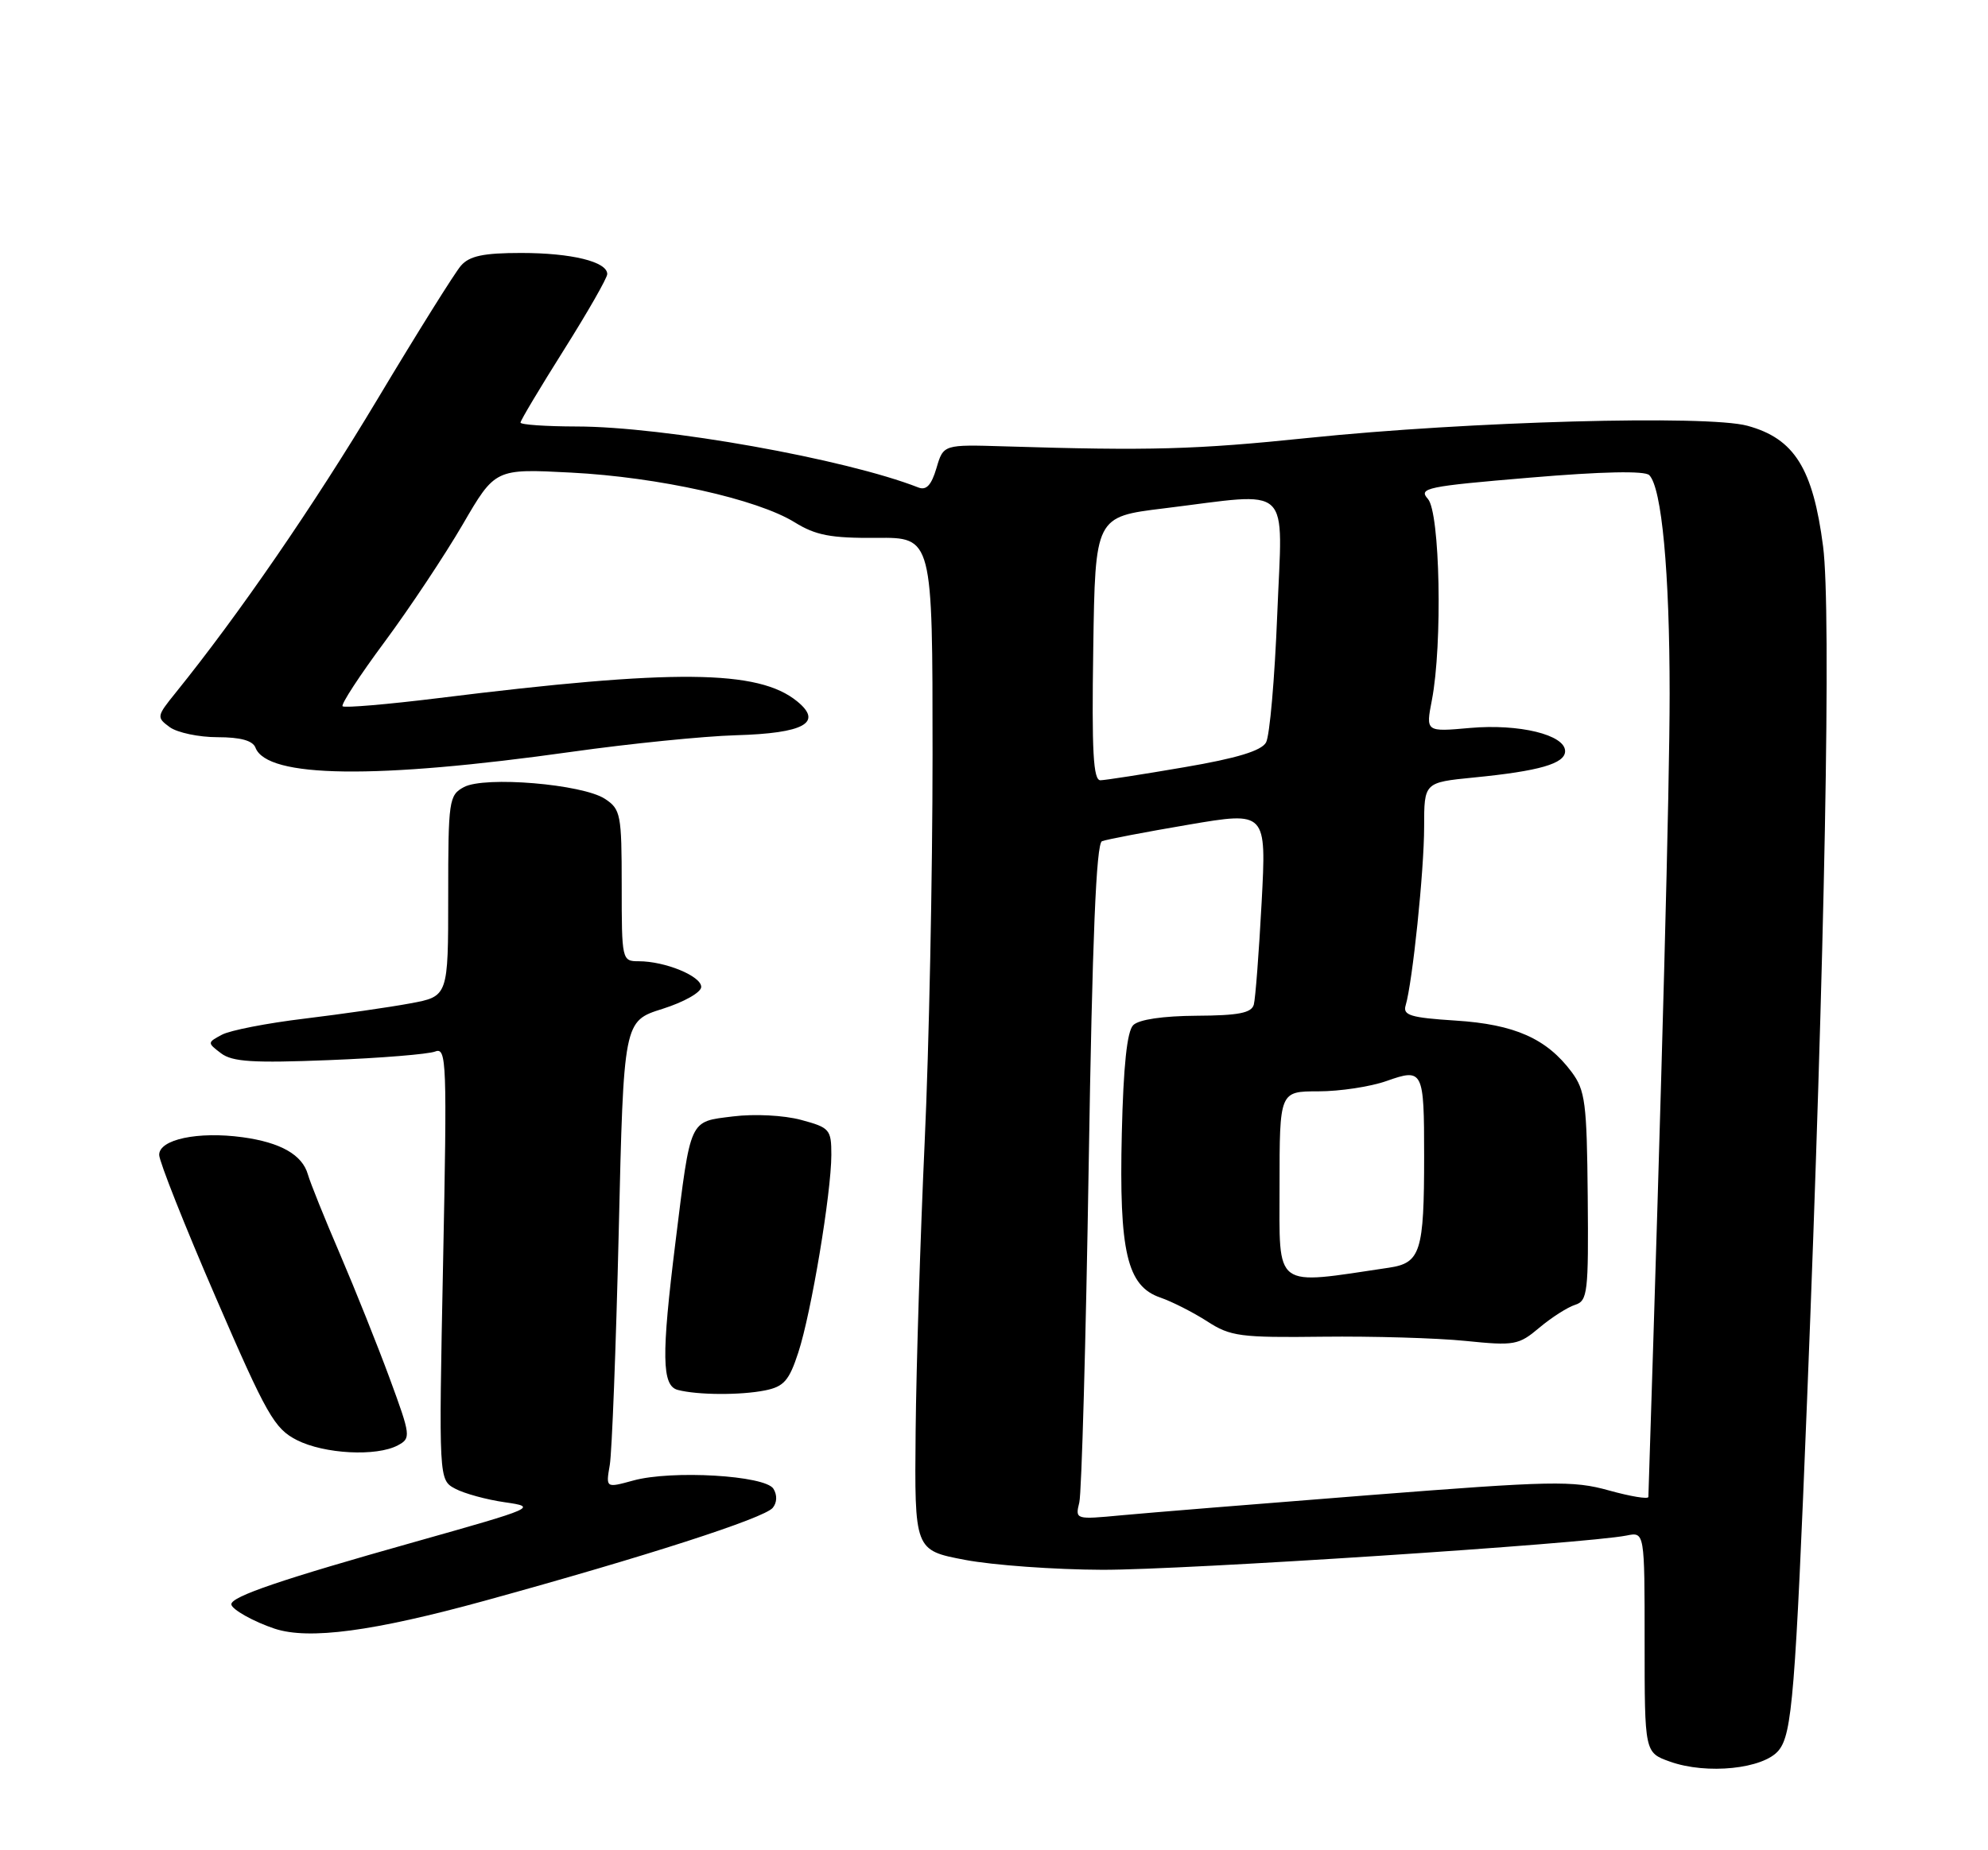 <?xml version="1.0" encoding="UTF-8" standalone="no"?>
<!DOCTYPE svg PUBLIC "-//W3C//DTD SVG 1.1//EN" "http://www.w3.org/Graphics/SVG/1.1/DTD/svg11.dtd" >
<svg xmlns="http://www.w3.org/2000/svg" xmlns:xlink="http://www.w3.org/1999/xlink" version="1.1" viewBox="0 0 275 256">
 <g >
 <path fill="currentColor"
d=" M 246.05 242.18 C 247.90 239.90 248.35 234.35 249.98 193.50 C 252.44 132.01 253.33 84.44 252.19 75.62 C 250.79 64.80 248.21 60.68 241.72 58.91 C 236.17 57.39 203.12 58.30 181.00 60.59 C 165.39 62.21 159.07 62.38 139.00 61.76 C 130.50 61.50 130.50 61.50 129.54 64.77 C 128.84 67.13 128.14 67.88 127.04 67.45 C 116.97 63.50 91.86 59.02 79.75 59.01 C 75.49 59.00 72.00 58.76 72.00 58.47 C 72.00 58.18 74.70 53.66 78.00 48.42 C 81.30 43.18 84.00 38.46 84.00 37.92 C 84.00 36.21 79.07 35.00 72.09 35.00 C 66.88 35.00 64.95 35.41 63.77 36.75 C 62.93 37.71 57.72 46.04 52.20 55.26 C 43.39 69.97 33.04 85.02 24.29 95.86 C 21.66 99.11 21.64 99.26 23.48 100.61 C 24.53 101.37 27.50 102.00 30.08 102.00 C 33.27 102.00 34.97 102.47 35.34 103.45 C 36.95 107.65 51.95 107.84 79.10 104.02 C 87.12 102.89 97.34 101.86 101.80 101.73 C 111.24 101.46 113.89 99.99 110.27 97.04 C 104.90 92.65 93.29 92.54 60.67 96.59 C 53.62 97.46 47.64 97.97 47.39 97.72 C 47.14 97.47 49.76 93.45 53.22 88.79 C 56.67 84.13 61.52 76.83 64.00 72.58 C 68.50 64.84 68.50 64.84 79.00 65.39 C 91.06 66.01 104.73 69.05 109.93 72.27 C 112.84 74.07 114.92 74.47 121.25 74.42 C 129.00 74.35 129.00 74.35 129.00 104.44 C 129.00 120.99 128.51 145.10 127.91 158.01 C 127.32 170.93 126.75 188.93 126.66 198.00 C 126.50 214.50 126.50 214.50 133.50 215.83 C 137.35 216.56 145.90 217.18 152.50 217.20 C 163.68 217.23 219.43 213.58 225.00 212.46 C 227.50 211.95 227.50 211.95 227.50 227.22 C 227.50 242.49 227.50 242.49 231.00 243.74 C 236.10 245.57 243.97 244.75 246.05 242.18 Z  M 67.06 221.48 C 89.37 215.34 105.69 210.07 106.89 208.63 C 107.49 207.91 107.53 206.86 106.99 205.99 C 105.85 204.14 92.91 203.38 87.59 204.85 C 83.80 205.89 83.80 205.89 84.35 202.70 C 84.65 200.94 85.21 186.40 85.59 170.39 C 86.27 141.28 86.27 141.28 91.64 139.59 C 94.64 138.64 97.00 137.30 97.00 136.55 C 97.00 135.05 92.00 133.00 88.35 133.00 C 86.03 133.00 86.00 132.85 86.00 122.52 C 86.00 112.67 85.86 111.96 83.68 110.53 C 80.57 108.49 67.06 107.36 64.18 108.90 C 62.10 110.02 62.00 110.71 62.00 123.96 C 62.00 137.86 62.00 137.86 56.75 138.83 C 53.86 139.37 47.28 140.31 42.12 140.94 C 36.96 141.56 31.81 142.56 30.69 143.17 C 28.67 144.25 28.67 144.29 30.57 145.73 C 32.13 146.92 35.01 147.10 45.50 146.68 C 52.65 146.40 59.26 145.86 60.20 145.49 C 61.78 144.87 61.85 146.88 61.29 174.79 C 60.69 204.76 60.69 204.76 62.97 205.98 C 64.22 206.65 67.32 207.50 69.86 207.86 C 74.37 208.51 74.08 208.63 57.49 213.31 C 38.97 218.52 32.00 220.89 32.00 221.97 C 32.00 222.65 35.07 224.38 38.00 225.35 C 42.73 226.91 51.63 225.72 67.06 221.48 Z  M 55.03 199.98 C 56.87 199.00 56.83 198.67 53.91 190.73 C 52.24 186.20 49.14 178.45 47.02 173.50 C 44.89 168.55 42.90 163.60 42.59 162.50 C 41.82 159.78 38.82 158.07 33.55 157.35 C 27.39 156.51 21.99 157.65 22.02 159.80 C 22.04 160.73 25.55 169.60 29.84 179.50 C 36.89 195.80 37.95 197.66 41.06 199.25 C 44.86 201.18 52.08 201.56 55.03 199.98 Z  M 105.83 192.38 C 108.43 191.86 109.16 191.03 110.43 187.13 C 112.22 181.67 114.99 165.08 115.00 159.79 C 115.00 156.27 114.78 156.02 110.81 154.95 C 108.42 154.31 104.36 154.10 101.40 154.47 C 95.28 155.23 95.58 154.59 93.43 171.93 C 91.48 187.62 91.55 191.73 93.75 192.31 C 96.48 193.03 102.44 193.06 105.83 192.38 Z  M 149.30 207.88 C 149.62 206.57 150.21 185.55 150.60 161.16 C 151.10 129.78 151.64 116.69 152.44 116.39 C 153.06 116.15 158.43 115.12 164.38 114.11 C 175.19 112.27 175.19 112.27 174.52 124.88 C 174.15 131.82 173.66 138.18 173.44 139.00 C 173.12 140.16 171.31 140.51 165.52 140.54 C 160.88 140.57 157.54 141.06 156.76 141.84 C 155.90 142.69 155.40 147.50 155.18 156.80 C 154.79 173.20 155.90 177.95 160.50 179.53 C 162.15 180.10 165.07 181.59 167.00 182.83 C 170.20 184.91 171.57 185.09 183.00 184.95 C 189.88 184.87 198.74 185.13 202.70 185.53 C 209.50 186.22 210.07 186.12 212.94 183.70 C 214.62 182.29 216.84 180.87 217.88 180.54 C 219.62 179.99 219.75 178.84 219.63 165.54 C 219.51 152.59 219.29 150.86 217.40 148.32 C 213.95 143.70 209.52 141.73 201.36 141.21 C 195.13 140.81 194.03 140.48 194.44 139.12 C 195.39 135.94 197.00 120.45 197.00 114.41 C 197.00 108.26 197.00 108.26 203.85 107.58 C 212.93 106.69 216.50 105.66 216.50 103.93 C 216.50 101.67 210.15 100.12 203.36 100.72 C 197.22 101.27 197.22 101.27 198.07 96.88 C 199.56 89.16 199.20 70.88 197.52 69.03 C 196.17 67.53 197.33 67.29 211.61 66.09 C 221.64 65.24 227.52 65.12 228.14 65.74 C 229.87 67.47 230.96 79.15 230.96 96.00 C 230.96 108.94 229.94 147.43 228.02 207.12 C 228.01 207.46 225.55 207.05 222.56 206.22 C 217.58 204.83 214.74 204.89 189.31 206.88 C 174.01 208.08 158.62 209.33 155.11 209.66 C 148.76 210.26 148.72 210.25 149.30 207.88 Z  M 177.00 164.12 C 177.00 151.00 177.00 151.00 182.37 151.00 C 185.33 151.00 189.57 150.36 191.80 149.57 C 196.86 147.78 197.00 148.06 197.00 159.96 C 197.00 173.20 196.51 174.75 192.14 175.40 C 176.00 177.80 177.00 178.54 177.00 164.12 Z  M 151.23 89.75 C 151.50 71.50 151.50 71.50 161.00 70.34 C 179.01 68.13 177.41 66.62 176.68 85.04 C 176.33 93.87 175.64 101.83 175.13 102.73 C 174.49 103.88 171.08 104.92 163.85 106.15 C 158.16 107.13 152.93 107.94 152.23 107.96 C 151.23 107.99 151.01 104.01 151.23 89.75 Z "/>
</g>
</svg>
